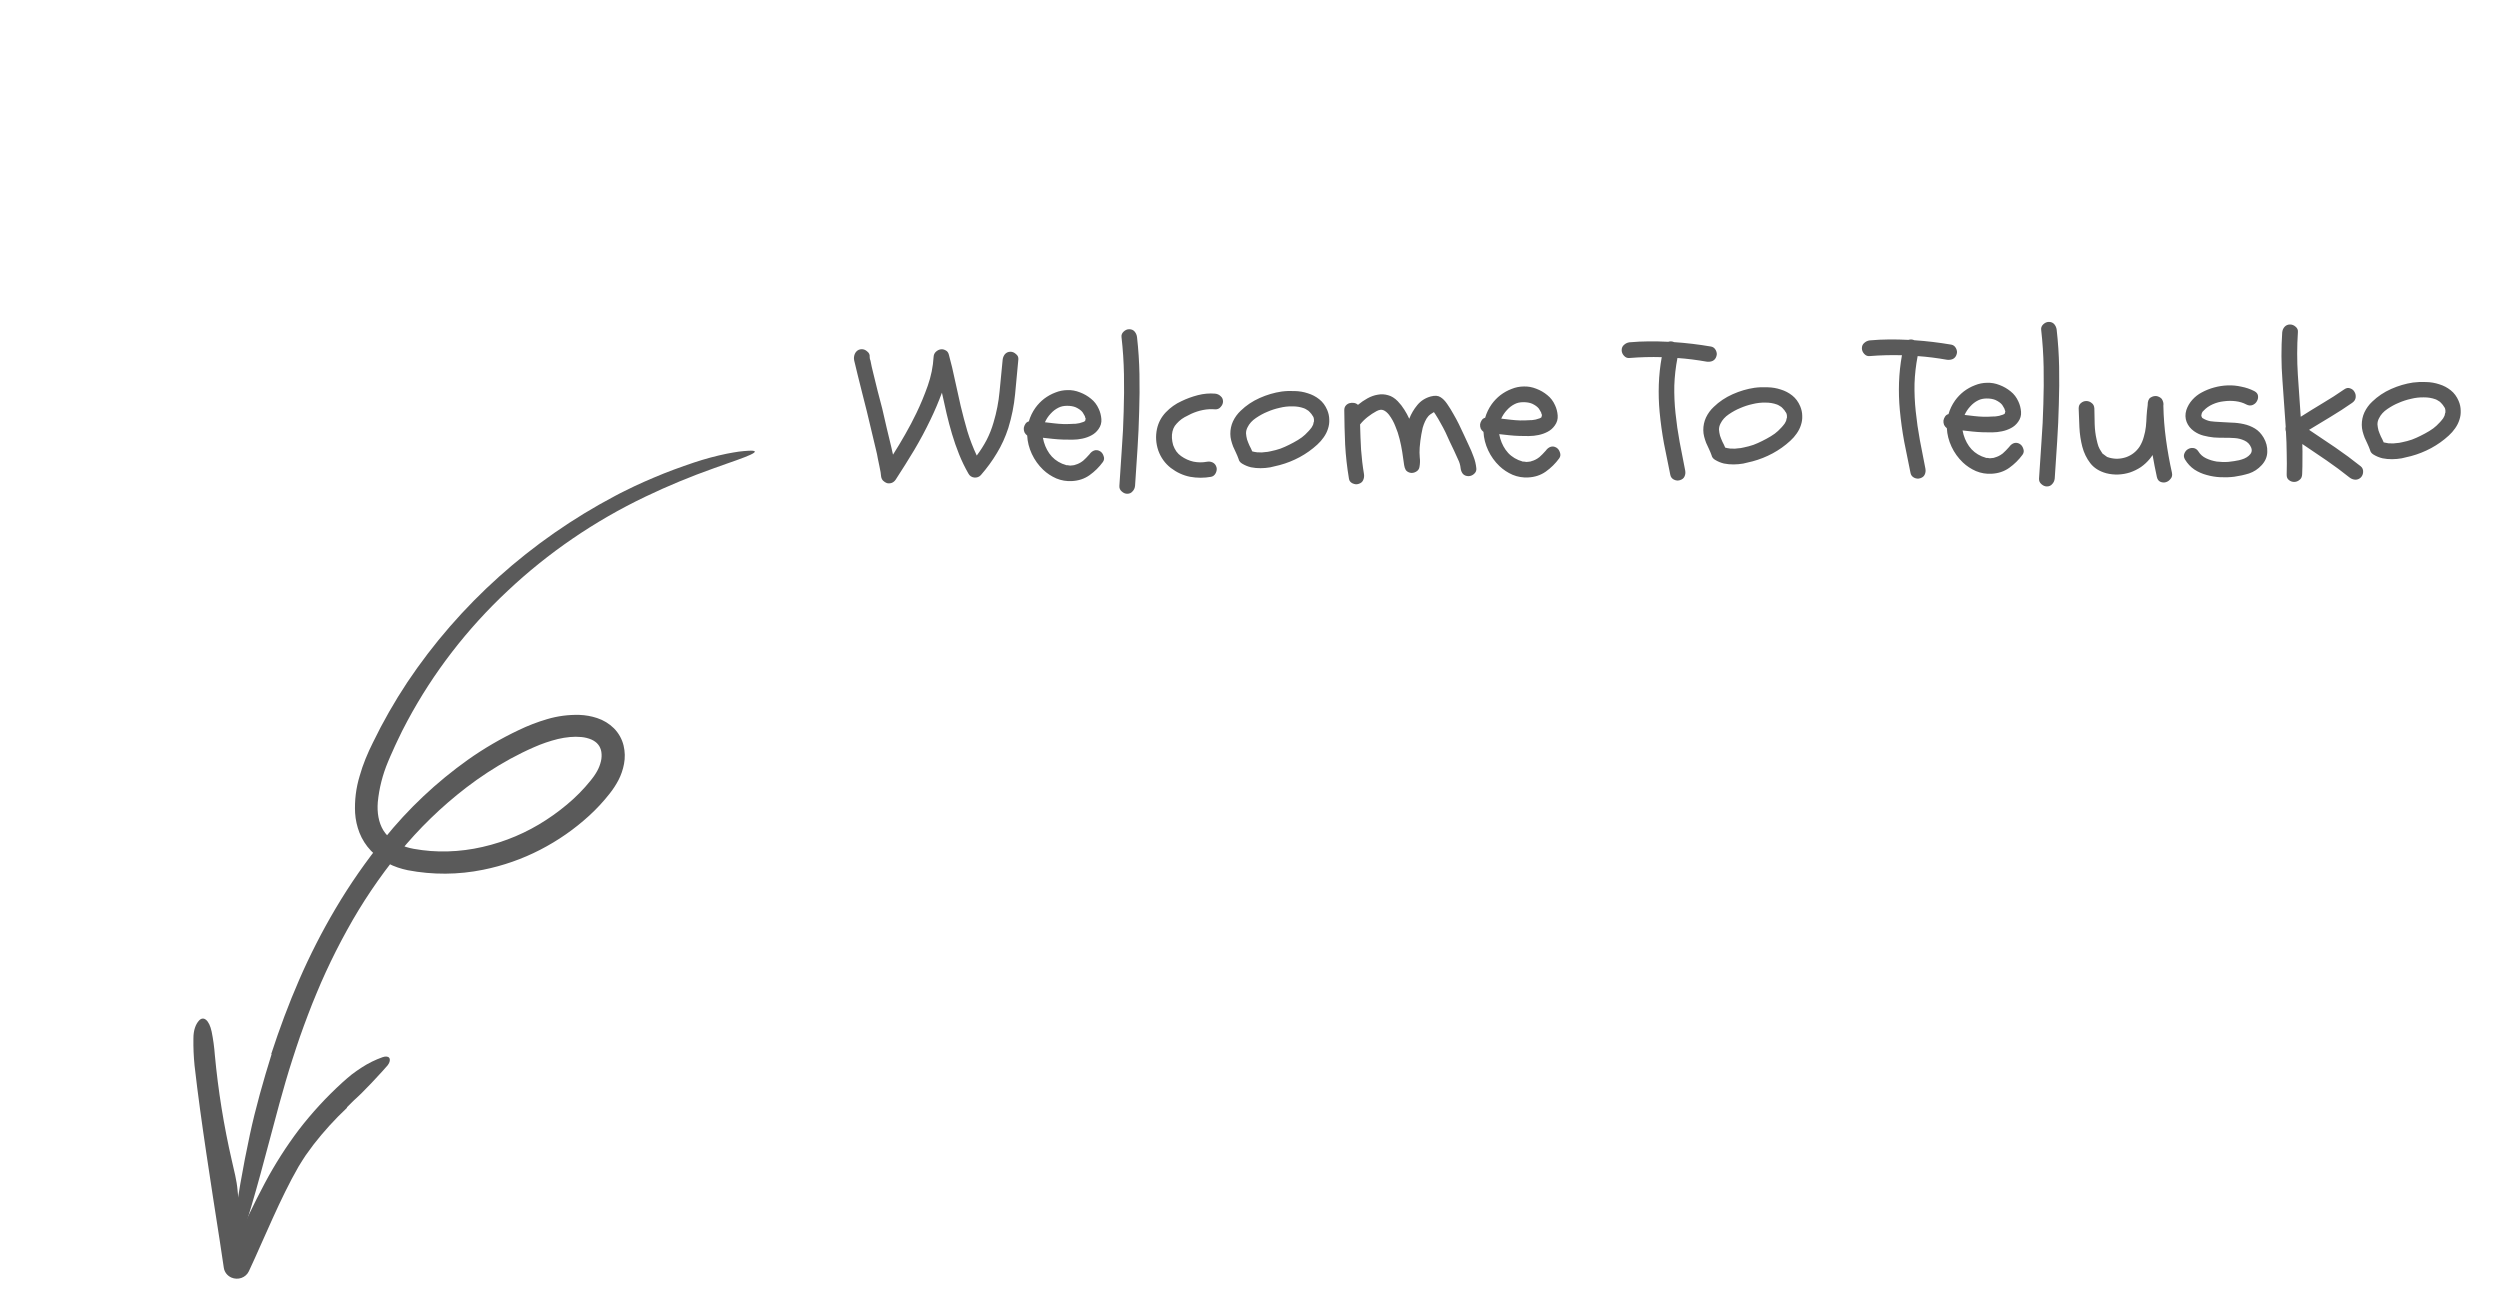 <svg width="249" height="131" viewBox="0 0 249 131" fill="none" xmlns="http://www.w3.org/2000/svg">
<g clip-path="url(#clip0_35_4)">
<path d="M27.018 104.968C27.832 102.476 28.745 100.007 29.8 97.588C30.854 95.163 32.06 92.801 33.41 90.514C34.848 88.079 36.47 85.748 38.263 83.537C40.652 80.561 43.459 77.913 46.606 75.671C48.196 74.547 49.887 73.56 51.659 72.72C52.57 72.279 53.519 71.913 54.496 71.626C55.536 71.317 56.623 71.175 57.712 71.204C58.311 71.224 58.903 71.329 59.469 71.517C60.103 71.724 60.677 72.073 61.143 72.534C61.622 73.018 61.957 73.616 62.111 74.266C62.253 74.865 62.267 75.486 62.151 76.09C62.047 76.65 61.861 77.192 61.598 77.701C61.35 78.173 61.057 78.622 60.722 79.043C60.109 79.826 59.43 80.559 58.69 81.236C57.23 82.573 55.588 83.717 53.808 84.635C52.022 85.558 50.105 86.229 48.118 86.629C45.645 87.133 43.091 87.148 40.611 86.673C40.275 86.603 39.943 86.513 39.619 86.404C39.283 86.291 38.958 86.152 38.646 85.988C38.005 85.665 37.427 85.237 36.939 84.725C36.446 84.203 36.06 83.596 35.802 82.938C35.558 82.309 35.412 81.649 35.369 80.98C35.305 79.734 35.457 78.487 35.821 77.29C35.984 76.712 36.179 76.143 36.405 75.585C36.517 75.308 36.633 75.033 36.758 74.763C36.881 74.49 37.009 74.239 37.135 73.976C38.142 71.897 39.291 69.883 40.574 67.947C45.746 60.214 52.855 53.837 61.258 49.395C61.569 49.223 61.89 49.067 62.209 48.907C62.53 48.75 62.846 48.586 63.171 48.437C63.822 48.139 64.469 47.835 65.132 47.566C66.445 47.003 67.788 46.518 69.124 46.067C70.191 45.711 71.28 45.417 72.384 45.189C72.833 45.103 73.233 45.032 73.59 44.981C73.949 44.938 74.264 44.91 74.539 44.895C75.338 44.849 75.369 44.999 74.755 45.29C74.601 45.362 74.407 45.444 74.175 45.533C73.942 45.62 73.672 45.72 73.366 45.835C73.06 45.948 72.719 46.068 72.341 46.196C71.966 46.332 71.558 46.481 71.116 46.633C68.79 47.456 66.514 48.4 64.297 49.461C59.23 51.883 54.593 55.053 50.557 58.854C46.524 62.625 43.155 66.995 40.581 71.794C40.408 72.125 40.235 72.457 40.06 72.791C39.897 73.13 39.733 73.469 39.568 73.81C39.398 74.147 39.255 74.497 39.097 74.84C38.942 75.186 38.783 75.529 38.651 75.863C38.108 77.15 37.763 78.507 37.628 79.889C37.546 80.919 37.703 81.915 38.176 82.694C38.418 83.084 38.737 83.425 39.116 83.698C39.314 83.84 39.524 83.966 39.745 84.074C39.964 84.188 40.194 84.282 40.432 84.355C40.681 84.433 40.935 84.495 41.192 84.542L42.038 84.672C42.323 84.702 42.608 84.735 42.894 84.76C43.181 84.773 43.468 84.797 43.756 84.802C44.913 84.826 46.068 84.735 47.205 84.531C49.494 84.115 51.683 83.299 53.662 82.124C54.653 81.535 55.592 80.869 56.469 80.134C57.339 79.411 58.131 78.607 58.834 77.733L59.02 77.489L59.114 77.367L59.193 77.253C59.298 77.104 59.394 76.948 59.481 76.789C59.649 76.482 59.775 76.156 59.854 75.819C59.927 75.515 59.941 75.201 59.895 74.893C59.875 74.756 59.836 74.622 59.78 74.495C59.73 74.374 59.663 74.26 59.578 74.158C59.496 74.052 59.399 73.959 59.288 73.88C59.171 73.793 59.044 73.719 58.908 73.659C58.595 73.527 58.261 73.443 57.92 73.41C57.537 73.372 57.15 73.372 56.766 73.409C56.364 73.445 55.965 73.511 55.572 73.604C54.75 73.807 53.95 74.082 53.18 74.424C52.783 74.596 52.388 74.781 51.992 74.975C51.6 75.169 51.212 75.37 50.827 75.579C49.289 76.424 47.822 77.383 46.438 78.444C43.956 80.353 41.714 82.531 39.757 84.933C37.788 87.351 36.049 89.931 34.561 92.645C33.81 94.002 33.11 95.386 32.461 96.795C32.139 97.499 31.823 98.207 31.532 98.925L31.09 100.001L30.671 101.086C30.385 101.807 30.138 102.542 29.871 103.27C29.627 104.006 29.366 104.737 29.138 105.479C28.659 106.955 28.233 108.449 27.819 109.946C26.52 114.731 25.396 119.286 24.048 123.282C23.43 125.119 22.901 124.894 23.186 122.679C23.629 119.551 24.183 116.278 24.882 113.035C25.451 110.369 26.222 107.662 27.049 105.003C27.038 104.992 27.029 104.981 27.018 104.968Z" fill="#5A5A5A"/>
<path d="M34.568 110.331C33.357 111.47 32.239 112.698 31.226 114.003C30.967 114.356 30.703 114.709 30.448 115.068C30.205 115.436 29.967 115.807 29.741 116.183C28.794 117.828 27.972 119.557 27.174 121.311L25.989 123.958C25.594 124.843 25.207 125.736 24.787 126.614L24.781 126.627C24.637 126.929 24.373 127.164 24.047 127.28C23.722 127.396 23.362 127.383 23.046 127.245C22.847 127.157 22.674 127.023 22.543 126.856C22.411 126.688 22.326 126.492 22.293 126.284L21.89 123.594C21.437 120.697 20.986 117.796 20.554 114.887C20.123 111.978 19.71 109.061 19.377 106.121C19.288 105.23 19.25 104.335 19.264 103.44C19.262 102.591 19.493 102.022 19.809 101.663C20.271 101.141 20.84 101.601 21.081 102.756C21.235 103.519 21.34 104.29 21.397 105.065C21.726 108.613 22.294 112.138 23.096 115.616C23.314 116.58 23.579 117.577 23.66 118.535C23.872 121.016 24.344 123.475 24.75 125.939L22.521 125.645C22.762 125.115 23.012 124.588 23.279 124.07C24.324 122.022 25.262 119.903 26.375 117.844C27.362 115.986 28.497 114.204 29.772 112.514C31.065 110.835 32.508 109.268 34.086 107.829C34.4 107.546 34.716 107.273 35.036 107.015C35.364 106.767 35.696 106.535 36.031 106.319C36.677 105.897 37.376 105.553 38.11 105.294C38.438 105.18 38.673 105.223 38.775 105.374C38.873 105.522 38.849 105.791 38.623 106.089C38.285 106.491 37.916 106.878 37.554 107.272C37.195 107.67 36.822 108.058 36.444 108.438C36.146 108.76 35.825 109.066 35.498 109.369L35.251 109.595L35.014 109.829C34.858 109.986 34.701 110.143 34.544 110.299L34.568 110.331Z" fill="#5A5A5A"/>
<path d="M89.217 47.761C89.101 47.932 88.965 48.043 88.81 48.097C88.654 48.15 88.498 48.158 88.341 48.12C88.197 48.069 88.067 47.986 87.948 47.869C87.83 47.74 87.764 47.578 87.749 47.383C87.722 47.2 87.708 47.083 87.707 47.031C87.68 46.927 87.66 46.823 87.646 46.719C87.632 46.615 87.612 46.511 87.585 46.407C87.531 46.147 87.477 45.887 87.423 45.627C87.382 45.367 87.327 45.107 87.26 44.847C87.112 44.184 86.957 43.535 86.796 42.898C86.634 42.248 86.479 41.598 86.331 40.948C86.183 40.364 86.035 39.779 85.887 39.194C85.739 38.596 85.591 38.005 85.443 37.42C85.39 37.225 85.343 37.03 85.302 36.835C85.261 36.64 85.214 36.445 85.161 36.25C85.134 36.147 85.107 36.036 85.08 35.919C85.053 35.789 85.045 35.672 85.058 35.568C85.082 35.346 85.158 35.163 85.287 35.019C85.43 34.861 85.611 34.782 85.832 34.78C86.028 34.779 86.211 34.855 86.381 35.01C86.565 35.152 86.644 35.334 86.62 35.555C86.634 35.633 86.641 35.698 86.641 35.75C86.654 35.802 86.674 35.861 86.701 35.926C86.742 36.134 86.782 36.335 86.823 36.53C86.877 36.725 86.924 36.92 86.964 37.115C87.112 37.726 87.26 38.33 87.409 38.928C87.569 39.513 87.724 40.104 87.872 40.702C88.02 41.352 88.169 41.995 88.317 42.632C88.478 43.269 88.633 43.912 88.781 44.562C88.809 44.692 88.836 44.815 88.863 44.932C88.889 45.049 88.916 45.166 88.944 45.283C89.368 44.616 89.773 43.942 90.158 43.262C90.556 42.568 90.928 41.862 91.274 41.143C91.697 40.267 92.073 39.36 92.405 38.419C92.736 37.479 92.93 36.521 92.987 35.544C92.999 35.335 93.075 35.165 93.218 35.034C93.36 34.903 93.515 34.823 93.684 34.796C93.853 34.768 94.016 34.8 94.174 34.89C94.343 34.966 94.455 35.115 94.509 35.336C94.737 36.168 94.939 37.013 95.115 37.87C95.304 38.728 95.493 39.58 95.682 40.425C95.884 41.269 96.106 42.108 96.347 42.939C96.601 43.77 96.913 44.582 97.284 45.373C97.658 44.875 97.986 44.358 98.268 43.822C98.55 43.273 98.78 42.692 98.957 42.078C99.262 41.06 99.462 40.03 99.558 38.987C99.667 37.932 99.769 36.876 99.865 35.821C99.889 35.612 99.966 35.429 100.095 35.272C100.237 35.115 100.418 35.035 100.64 35.033C100.835 35.032 101.018 35.108 101.188 35.263C101.372 35.405 101.451 35.587 101.427 35.808C101.319 36.968 101.211 38.121 101.103 39.268C100.995 40.402 100.769 41.523 100.427 42.633C100.134 43.534 99.757 44.364 99.294 45.123C98.844 45.881 98.31 46.615 97.691 47.323C97.523 47.507 97.302 47.586 97.028 47.563C96.768 47.526 96.578 47.397 96.459 47.176C96.102 46.554 95.791 45.912 95.525 45.25C95.26 44.588 95.027 43.919 94.826 43.244C94.625 42.569 94.444 41.886 94.282 41.197C94.12 40.496 93.965 39.8 93.816 39.111C93.485 40.012 93.108 40.901 92.685 41.777C92.186 42.822 91.64 43.842 91.049 44.837C90.458 45.818 89.847 46.793 89.217 47.761ZM103.126 40.619C103.37 40.279 103.661 39.977 103.997 39.714C104.347 39.451 104.716 39.246 105.106 39.099C105.495 38.94 105.898 38.859 106.315 38.855C106.731 38.839 107.149 38.914 107.567 39.08C107.971 39.233 108.338 39.445 108.665 39.716C108.993 39.974 109.25 40.31 109.435 40.725C109.581 41.037 109.668 41.374 109.697 41.739C109.726 42.103 109.631 42.436 109.412 42.737C109.219 43.012 108.98 43.222 108.694 43.368C108.422 43.513 108.124 43.62 107.799 43.688C107.487 43.755 107.161 43.79 106.823 43.793C106.497 43.796 106.185 43.792 105.885 43.781C105.547 43.771 105.208 43.747 104.869 43.711C104.543 43.675 104.211 43.638 103.872 43.602C103.981 44.187 104.193 44.706 104.509 45.159C104.826 45.612 105.251 45.954 105.787 46.184C105.931 46.235 106.042 46.273 106.12 46.299C106.159 46.311 106.192 46.324 106.218 46.337C106.257 46.337 106.296 46.336 106.335 46.336C106.439 46.348 106.524 46.361 106.589 46.373C106.668 46.373 106.739 46.365 106.804 46.352C106.895 46.338 106.954 46.331 106.98 46.331C107.019 46.318 107.058 46.304 107.097 46.291C107.24 46.251 107.363 46.204 107.467 46.151C107.583 46.098 107.719 46.013 107.875 45.894C107.952 45.828 108.056 45.73 108.185 45.599C108.314 45.467 108.424 45.349 108.514 45.245C108.643 45.061 108.798 44.936 108.98 44.87C109.175 44.803 109.37 44.828 109.566 44.943C109.737 45.046 109.855 45.208 109.922 45.429C110.002 45.636 109.977 45.832 109.848 46.015C109.475 46.526 109.029 46.966 108.511 47.334C108.006 47.69 107.422 47.883 106.758 47.915C106.224 47.945 105.709 47.858 105.213 47.654C104.716 47.436 104.278 47.147 103.897 46.785C103.425 46.333 103.05 45.809 102.771 45.212C102.493 44.615 102.339 44.005 102.308 43.38C102.19 43.29 102.098 43.18 102.032 43.05C101.978 42.907 101.958 42.764 101.97 42.621C101.994 42.477 102.046 42.347 102.123 42.229C102.2 42.098 102.316 42.013 102.472 41.972C102.612 41.489 102.829 41.038 103.126 40.619ZM107.817 41.051C107.672 40.87 107.449 40.709 107.149 40.568C106.901 40.465 106.607 40.416 106.269 40.418C105.943 40.421 105.664 40.482 105.43 40.601C105.132 40.746 104.867 40.95 104.634 41.213C104.402 41.462 104.215 41.743 104.075 42.057C104.387 42.094 104.7 42.13 105.013 42.167C105.326 42.203 105.638 42.227 105.951 42.237C106.12 42.236 106.29 42.235 106.459 42.233C106.628 42.232 106.797 42.224 106.966 42.21C107.019 42.209 107.064 42.209 107.103 42.209C107.155 42.195 107.207 42.188 107.259 42.188C107.376 42.161 107.461 42.147 107.513 42.147C107.578 42.133 107.643 42.113 107.708 42.087C107.76 42.073 107.825 42.053 107.903 42.027C107.967 42 108.006 41.98 108.019 41.967C108.032 41.954 108.052 41.941 108.078 41.928L108.134 41.693C108.108 41.641 108.088 41.595 108.075 41.556C108.074 41.504 108.061 41.459 108.034 41.42C108.021 41.381 107.988 41.323 107.935 41.245C107.896 41.167 107.856 41.102 107.817 41.051ZM112.458 32.791C112.693 32.789 112.875 32.866 113.007 33.021C113.138 33.176 113.218 33.358 113.246 33.566C113.386 34.802 113.467 36.038 113.49 37.275C113.513 38.512 113.503 39.749 113.461 40.986C113.432 42.224 113.376 43.461 113.295 44.699C113.214 45.936 113.132 47.167 113.051 48.392C113.027 48.614 112.944 48.797 112.801 48.941C112.672 49.098 112.497 49.178 112.276 49.179C112.081 49.181 111.898 49.104 111.727 48.95C111.557 48.808 111.477 48.626 111.489 48.404C111.57 47.18 111.651 45.949 111.733 44.711C111.827 43.473 111.889 42.236 111.918 40.998C111.96 39.761 111.97 38.524 111.947 37.287C111.924 36.05 111.843 34.814 111.703 33.578C111.675 33.37 111.745 33.187 111.913 33.029C112.081 32.872 112.263 32.792 112.458 32.791ZM121.161 46.531C121.215 46.712 121.19 46.908 121.088 47.117C120.985 47.326 120.83 47.451 120.622 47.492C119.92 47.615 119.223 47.614 118.532 47.489C117.841 47.351 117.201 47.057 116.611 46.606C116.035 46.155 115.62 45.578 115.367 44.877C115.127 44.163 115.082 43.447 115.233 42.73C115.371 42.091 115.666 41.535 116.118 41.063C116.57 40.59 117.088 40.222 117.672 39.957C118.19 39.705 118.736 39.505 119.307 39.358C119.879 39.21 120.452 39.16 121.025 39.207C121.247 39.231 121.43 39.315 121.574 39.457C121.731 39.586 121.811 39.761 121.813 39.982C121.814 40.178 121.737 40.36 121.582 40.531C121.441 40.701 121.259 40.781 121.037 40.77C120.621 40.734 120.211 40.757 119.808 40.838C119.405 40.919 119.015 41.046 118.639 41.218C118.418 41.324 118.198 41.437 117.977 41.556C117.77 41.675 117.589 41.806 117.433 41.951C117.265 42.108 117.123 42.266 117.008 42.423C116.905 42.58 116.828 42.763 116.778 42.972C116.727 43.18 116.709 43.402 116.724 43.636C116.739 43.87 116.78 44.104 116.847 44.338C116.927 44.559 117.033 44.767 117.164 44.961C117.296 45.142 117.454 45.297 117.637 45.426C118.017 45.696 118.428 45.882 118.872 45.982C119.328 46.07 119.771 46.073 120.2 45.991C120.408 45.951 120.604 45.975 120.787 46.065C120.97 46.154 121.095 46.31 121.161 46.531ZM127.645 38.998C128.061 38.943 128.497 38.926 128.953 38.949C129.409 38.958 129.846 39.033 130.263 39.173C130.681 39.3 131.06 39.498 131.401 39.769C131.742 40.04 132.005 40.396 132.191 40.837C132.323 41.148 132.391 41.467 132.394 41.792C132.409 42.105 132.366 42.411 132.264 42.712C132.175 42.999 132.034 43.28 131.841 43.555C131.661 43.817 131.448 44.059 131.202 44.283C130.672 44.769 130.09 45.183 129.455 45.527C128.819 45.871 128.151 46.136 127.449 46.324C127.15 46.405 126.838 46.479 126.513 46.547C126.201 46.601 125.882 46.63 125.557 46.632C125.231 46.635 124.912 46.605 124.599 46.542C124.286 46.467 123.992 46.345 123.717 46.178C123.521 46.062 123.403 45.907 123.362 45.712C123.282 45.492 123.196 45.284 123.103 45.089C123.01 44.895 122.918 44.694 122.825 44.486C122.745 44.278 122.678 44.071 122.625 43.863C122.571 43.655 122.543 43.44 122.541 43.219C122.538 42.776 122.626 42.359 122.805 41.967C122.997 41.561 123.255 41.208 123.578 40.906C124.12 40.38 124.749 39.959 125.462 39.641C126.176 39.322 126.903 39.108 127.645 38.998ZM129.865 40.66C129.512 40.533 129.134 40.471 128.731 40.474C128.301 40.464 127.872 40.513 127.443 40.621C127.014 40.715 126.605 40.849 126.215 41.021C125.852 41.167 125.476 41.372 125.087 41.636C124.712 41.886 124.434 42.194 124.255 42.56C124.152 42.757 124.102 42.959 124.104 43.167C124.118 43.362 124.152 43.564 124.206 43.772C124.273 43.967 124.352 44.168 124.445 44.375C124.551 44.57 124.644 44.764 124.723 44.959C124.932 45.01 125.062 45.035 125.115 45.034C125.141 45.047 125.173 45.053 125.212 45.053C125.251 45.053 125.284 45.052 125.31 45.052C125.571 45.076 125.805 45.068 126.013 45.027C126.156 45.026 126.338 44.998 126.559 44.944C126.897 44.877 127.222 44.789 127.534 44.683C127.845 44.563 128.131 44.437 128.39 44.305C128.688 44.159 128.98 44.001 129.265 43.829C129.55 43.658 129.79 43.48 129.984 43.296C130.113 43.178 130.236 43.053 130.352 42.922C130.416 42.856 130.462 42.804 130.487 42.765C130.552 42.673 130.603 42.608 130.642 42.568C130.681 42.516 130.713 42.457 130.738 42.392C130.79 42.3 130.815 42.228 130.815 42.176C130.827 42.15 130.834 42.117 130.833 42.078C130.846 42.039 130.859 42.007 130.872 41.98L130.87 41.766C130.857 41.714 130.85 41.675 130.849 41.649C130.849 41.623 130.843 41.596 130.829 41.571C130.79 41.48 130.75 41.415 130.711 41.376C130.684 41.324 130.651 41.273 130.612 41.221C130.625 41.234 130.605 41.214 130.553 41.163C130.513 41.111 130.487 41.078 130.474 41.066L130.316 40.911C130.251 40.872 130.179 40.827 130.1 40.776C130.022 40.724 129.943 40.686 129.865 40.66ZM135.316 48.195C135.134 48.262 134.932 48.244 134.71 48.142C134.501 48.039 134.382 47.884 134.355 47.675C134.163 46.531 134.037 45.399 133.976 44.28C133.928 43.148 133.899 42.008 133.89 40.863C133.889 40.667 133.939 40.511 134.043 40.393C134.146 40.275 134.269 40.196 134.412 40.155C134.555 40.115 134.705 40.107 134.861 40.132C135.017 40.157 135.148 40.221 135.253 40.324C135.551 40.075 135.868 39.857 136.205 39.672C136.542 39.487 136.88 39.367 137.218 39.313C137.569 39.245 137.914 39.261 138.253 39.363C138.593 39.451 138.913 39.651 139.215 39.961C139.465 40.219 139.682 40.498 139.866 40.795C140.051 41.081 140.216 41.385 140.362 41.709C140.553 41.213 140.823 40.755 141.171 40.336C141.52 39.916 141.967 39.633 142.512 39.485C142.915 39.378 143.234 39.401 143.47 39.556C143.705 39.697 143.929 39.923 144.139 40.234C144.363 40.558 144.568 40.888 144.753 41.225C144.951 41.562 145.136 41.906 145.308 42.256C145.48 42.606 145.646 42.957 145.805 43.307C145.964 43.657 146.123 44.001 146.282 44.338C146.467 44.714 146.626 45.091 146.759 45.467C146.905 45.831 147 46.221 147.042 46.637C147.07 46.858 146.993 47.047 146.812 47.205C146.644 47.35 146.462 47.423 146.267 47.424C146.046 47.426 145.863 47.356 145.718 47.214C145.587 47.059 145.507 46.871 145.48 46.649C145.451 46.337 145.364 46.038 145.219 45.753C145.086 45.455 144.953 45.163 144.821 44.877C144.675 44.579 144.53 44.274 144.384 43.963C144.251 43.651 144.112 43.346 143.967 43.048C143.821 42.75 143.662 42.452 143.491 42.153C143.332 41.855 143.16 41.564 142.976 41.279C142.949 41.24 142.923 41.201 142.897 41.162C142.87 41.123 142.844 41.084 142.818 41.045C142.558 41.191 142.371 41.329 142.255 41.46C142.138 41.591 142.029 41.768 141.927 41.99C141.837 42.186 141.761 42.395 141.697 42.617C141.647 42.826 141.603 43.041 141.566 43.263C141.491 43.68 141.436 44.116 141.4 44.572C141.377 44.911 141.38 45.237 141.408 45.549C141.45 45.861 141.439 46.187 141.377 46.526C141.339 46.734 141.217 46.892 141.01 46.998C140.815 47.103 140.62 47.131 140.424 47.08C140.242 47.03 140.104 46.94 140.012 46.81C139.933 46.668 139.879 46.505 139.852 46.323C139.796 45.907 139.734 45.478 139.666 45.035C139.597 44.593 139.509 44.158 139.401 43.729C139.294 43.287 139.154 42.865 138.981 42.463C138.822 42.047 138.61 41.665 138.347 41.315C138.163 41.083 137.973 40.928 137.777 40.851C137.594 40.775 137.366 40.809 137.094 40.954C136.796 41.113 136.504 41.304 136.22 41.528C135.935 41.751 135.683 42.001 135.464 42.276C135.484 43.109 135.516 43.942 135.562 44.775C135.621 45.595 135.718 46.415 135.855 47.234C135.883 47.455 135.852 47.657 135.762 47.84C135.685 48.01 135.537 48.128 135.316 48.195ZM148.573 40.257C148.818 39.917 149.109 39.615 149.445 39.352C149.795 39.089 150.164 38.884 150.554 38.738C150.943 38.578 151.346 38.497 151.763 38.494C152.179 38.477 152.596 38.552 153.014 38.718C153.419 38.871 153.786 39.083 154.113 39.354C154.441 39.612 154.697 39.948 154.883 40.363C155.029 40.675 155.116 41.013 155.145 41.377C155.174 41.741 155.079 42.074 154.86 42.375C154.667 42.65 154.428 42.861 154.142 43.006C153.87 43.151 153.571 43.258 153.246 43.326C152.934 43.393 152.609 43.428 152.271 43.431C151.945 43.434 151.633 43.43 151.333 43.419C150.994 43.409 150.656 43.386 150.317 43.349C149.991 43.313 149.659 43.276 149.32 43.24C149.429 43.825 149.641 44.344 149.957 44.797C150.273 45.251 150.699 45.592 151.235 45.822C151.379 45.873 151.49 45.911 151.568 45.937C151.607 45.95 151.64 45.962 151.666 45.975C151.705 45.975 151.744 45.974 151.783 45.974C151.887 45.986 151.972 45.999 152.037 46.011C152.115 46.011 152.187 46.004 152.252 45.99C152.343 45.976 152.401 45.969 152.428 45.969C152.466 45.956 152.505 45.942 152.544 45.929C152.687 45.889 152.811 45.842 152.914 45.789C153.031 45.736 153.167 45.651 153.322 45.532C153.4 45.467 153.503 45.368 153.633 45.237C153.762 45.106 153.872 44.987 153.962 44.883C154.091 44.699 154.246 44.574 154.428 44.508C154.622 44.441 154.818 44.466 155.014 44.581C155.184 44.684 155.303 44.846 155.37 45.067C155.449 45.274 155.425 45.47 155.296 45.653C154.923 46.164 154.477 46.604 153.959 46.973C153.454 47.328 152.87 47.522 152.206 47.553C151.672 47.583 151.157 47.496 150.661 47.292C150.164 47.074 149.726 46.785 149.345 46.423C148.873 45.971 148.497 45.447 148.219 44.85C147.941 44.254 147.786 43.643 147.755 43.018C147.638 42.928 147.546 42.818 147.479 42.688C147.426 42.545 147.405 42.402 147.417 42.259C147.442 42.115 147.493 41.985 147.571 41.867C147.648 41.736 147.764 41.651 147.92 41.61C148.059 41.127 148.277 40.676 148.573 40.257ZM153.264 40.689C153.12 40.508 152.897 40.347 152.597 40.206C152.348 40.104 152.055 40.054 151.716 40.057C151.391 40.059 151.111 40.12 150.878 40.239C150.58 40.385 150.314 40.589 150.082 40.851C149.85 41.1 149.663 41.382 149.522 41.695C149.835 41.732 150.148 41.768 150.461 41.805C150.774 41.842 151.086 41.865 151.399 41.876C151.568 41.874 151.737 41.873 151.907 41.871C152.076 41.87 152.245 41.862 152.414 41.848C152.466 41.848 152.512 41.847 152.551 41.847C152.603 41.833 152.655 41.827 152.707 41.826C152.824 41.799 152.909 41.785 152.961 41.785C153.026 41.772 153.091 41.751 153.155 41.725C153.207 41.711 153.272 41.691 153.35 41.665C153.415 41.638 153.454 41.618 153.467 41.605C153.48 41.592 153.499 41.579 153.525 41.566L153.582 41.331C153.556 41.279 153.536 41.234 153.522 41.195C153.522 41.142 153.509 41.097 153.482 41.058C153.469 41.019 153.436 40.961 153.383 40.883C153.343 40.805 153.304 40.741 153.264 40.689ZM162.307 35.656C162.099 35.683 161.916 35.613 161.758 35.445C161.601 35.277 161.521 35.089 161.519 34.881C161.518 34.659 161.594 34.483 161.749 34.352C161.905 34.207 162.086 34.121 162.294 34.093C162.945 34.036 163.589 34.005 164.227 34C164.865 33.995 165.51 34.009 166.161 34.043C166.343 33.976 166.538 33.988 166.747 34.077C167.959 34.159 169.184 34.305 170.423 34.517C170.632 34.554 170.789 34.677 170.895 34.884C171 35.092 171.022 35.287 170.958 35.47C170.895 35.691 170.772 35.849 170.591 35.941C170.422 36.021 170.227 36.048 170.005 36.024C169.51 35.937 169.021 35.863 168.539 35.801C168.056 35.74 167.568 35.692 167.073 35.657C166.897 36.57 166.794 37.482 166.762 38.394C166.743 39.305 166.783 40.23 166.882 41.166C166.981 42.129 167.119 43.085 167.295 44.034C167.472 44.97 167.655 45.913 167.845 46.862C167.886 47.083 167.862 47.285 167.772 47.468C167.695 47.638 167.546 47.756 167.326 47.823C167.131 47.89 166.929 47.872 166.72 47.769C166.523 47.667 166.405 47.511 166.364 47.303C166.148 46.251 165.938 45.211 165.734 44.183C165.543 43.143 165.398 42.096 165.299 41.042C165.213 40.118 165.187 39.201 165.218 38.289C165.25 37.377 165.347 36.471 165.509 35.572C164.441 35.541 163.374 35.569 162.307 35.656ZM174.753 38.623C175.169 38.568 175.605 38.551 176.061 38.574C176.517 38.583 176.953 38.658 177.371 38.798C177.789 38.925 178.168 39.123 178.509 39.394C178.85 39.665 179.113 40.021 179.299 40.462C179.431 40.773 179.499 41.092 179.502 41.417C179.517 41.73 179.474 42.036 179.372 42.337C179.283 42.624 179.142 42.905 178.949 43.18C178.769 43.442 178.556 43.684 178.31 43.907C177.78 44.394 177.198 44.808 176.562 45.152C175.927 45.495 175.259 45.761 174.557 45.949C174.258 46.03 173.946 46.104 173.621 46.172C173.309 46.226 172.99 46.255 172.665 46.257C172.339 46.26 172.02 46.23 171.707 46.167C171.394 46.092 171.1 45.97 170.825 45.803C170.629 45.687 170.511 45.532 170.47 45.337C170.39 45.116 170.304 44.909 170.211 44.714C170.118 44.52 170.026 44.319 169.933 44.111C169.853 43.903 169.786 43.695 169.733 43.487C169.679 43.28 169.651 43.065 169.649 42.844C169.646 42.401 169.734 41.983 169.913 41.592C170.105 41.186 170.362 40.833 170.686 40.531C171.228 40.005 171.856 39.584 172.57 39.266C173.284 38.947 174.011 38.733 174.753 38.623ZM176.973 40.285C176.62 40.158 176.242 40.096 175.839 40.099C175.409 40.089 174.979 40.138 174.551 40.246C174.122 40.34 173.713 40.474 173.323 40.646C172.96 40.792 172.584 40.997 172.195 41.261C171.82 41.511 171.542 41.819 171.363 42.185C171.26 42.382 171.21 42.584 171.211 42.792C171.226 42.987 171.26 43.189 171.314 43.397C171.381 43.592 171.46 43.793 171.553 44C171.659 44.195 171.751 44.389 171.831 44.584C172.04 44.635 172.17 44.66 172.222 44.659C172.249 44.672 172.281 44.678 172.32 44.678C172.359 44.678 172.392 44.677 172.418 44.677C172.678 44.701 172.913 44.693 173.121 44.652C173.264 44.651 173.446 44.623 173.667 44.569C174.005 44.502 174.33 44.414 174.642 44.308C174.953 44.188 175.239 44.062 175.498 43.93C175.796 43.784 176.088 43.626 176.373 43.454C176.658 43.283 176.898 43.105 177.092 42.921C177.221 42.803 177.344 42.678 177.46 42.547C177.524 42.481 177.569 42.429 177.595 42.39C177.66 42.298 177.711 42.233 177.75 42.193C177.788 42.141 177.821 42.082 177.846 42.017C177.897 41.925 177.923 41.853 177.922 41.801C177.935 41.775 177.942 41.742 177.941 41.703C177.954 41.664 177.967 41.632 177.98 41.605L177.978 41.391C177.964 41.339 177.958 41.3 177.957 41.273C177.957 41.248 177.95 41.221 177.937 41.196C177.897 41.105 177.858 41.04 177.818 41.001C177.792 40.949 177.759 40.898 177.72 40.846C177.733 40.859 177.713 40.839 177.661 40.788C177.621 40.736 177.595 40.703 177.582 40.691L177.424 40.535C177.359 40.497 177.287 40.452 177.208 40.401C177.13 40.349 177.051 40.311 176.973 40.285ZM186.232 35.465C186.024 35.493 185.841 35.423 185.683 35.255C185.526 35.087 185.446 34.899 185.444 34.69C185.443 34.469 185.519 34.292 185.674 34.161C185.83 34.017 186.011 33.931 186.219 33.903C186.87 33.846 187.514 33.814 188.152 33.809C188.79 33.804 189.435 33.819 190.086 33.852C190.268 33.786 190.463 33.797 190.672 33.887C191.884 33.968 193.109 34.115 194.348 34.326C194.557 34.364 194.714 34.486 194.82 34.694C194.925 34.901 194.947 35.096 194.883 35.279C194.82 35.501 194.697 35.658 194.516 35.751C194.347 35.83 194.152 35.858 193.93 35.834C193.435 35.746 192.946 35.672 192.464 35.611C191.981 35.55 191.493 35.502 190.998 35.466C190.822 36.379 190.719 37.292 190.687 38.203C190.668 39.115 190.708 40.039 190.807 40.976C190.906 41.939 191.044 42.895 191.22 43.844C191.397 44.78 191.58 45.722 191.77 46.672C191.811 46.892 191.787 47.095 191.697 47.278C191.62 47.447 191.471 47.566 191.251 47.633C191.056 47.699 190.854 47.681 190.645 47.579C190.449 47.476 190.33 47.321 190.289 47.113C190.073 46.06 189.863 45.02 189.659 43.993C189.468 42.953 189.323 41.906 189.224 40.852C189.138 39.928 189.112 39.01 189.143 38.098C189.175 37.187 189.272 36.281 189.434 35.381C188.366 35.351 187.299 35.379 186.232 35.465ZM194.724 39.89C194.969 39.55 195.26 39.248 195.596 38.984C195.945 38.721 196.315 38.517 196.704 38.37C197.094 38.211 197.497 38.13 197.913 38.126C198.33 38.11 198.747 38.185 199.165 38.351C199.57 38.504 199.936 38.716 200.264 38.986C200.592 39.244 200.848 39.581 201.034 39.996C201.18 40.307 201.267 40.645 201.296 41.01C201.325 41.374 201.23 41.707 201.011 42.008C200.818 42.283 200.578 42.493 200.293 42.639C200.021 42.784 199.722 42.891 199.397 42.958C199.085 43.026 198.76 43.061 198.421 43.064C198.096 43.066 197.783 43.062 197.484 43.052C197.145 43.041 196.806 43.018 196.468 42.982C196.142 42.945 195.809 42.909 195.471 42.872C195.579 43.458 195.792 43.977 196.108 44.43C196.424 44.883 196.85 45.225 197.386 45.455C197.529 45.506 197.64 45.544 197.719 45.569C197.758 45.582 197.791 45.595 197.817 45.608C197.856 45.607 197.895 45.607 197.934 45.607C198.038 45.619 198.123 45.631 198.188 45.644C198.266 45.643 198.338 45.636 198.403 45.623C198.494 45.609 198.552 45.602 198.578 45.602C198.617 45.588 198.656 45.575 198.695 45.562C198.838 45.521 198.962 45.475 199.065 45.422C199.182 45.369 199.318 45.283 199.473 45.165C199.551 45.099 199.654 45.001 199.784 44.869C199.913 44.738 200.022 44.62 200.113 44.515C200.242 44.332 200.397 44.207 200.579 44.14C200.773 44.074 200.969 44.098 201.165 44.214C201.335 44.317 201.454 44.478 201.521 44.699C201.6 44.907 201.576 45.102 201.447 45.286C201.074 45.797 200.628 46.236 200.11 46.605C199.605 46.961 199.02 47.154 198.357 47.185C197.823 47.216 197.308 47.129 196.812 46.924C196.315 46.707 195.876 46.417 195.496 46.056C195.024 45.604 194.648 45.08 194.37 44.483C194.092 43.886 193.937 43.275 193.906 42.651C193.788 42.56 193.696 42.45 193.63 42.321C193.577 42.178 193.556 42.035 193.568 41.891C193.593 41.748 193.644 41.617 193.721 41.5C193.798 41.369 193.915 41.283 194.071 41.243C194.21 40.76 194.428 40.309 194.724 39.89ZM199.415 40.321C199.271 40.14 199.048 39.979 198.747 39.838C198.499 39.736 198.206 39.686 197.867 39.689C197.542 39.692 197.262 39.753 197.029 39.872C196.731 40.017 196.465 40.221 196.233 40.483C196.001 40.733 195.814 41.014 195.673 41.328C195.986 41.364 196.299 41.401 196.612 41.438C196.924 41.474 197.237 41.498 197.55 41.508C197.719 41.507 197.888 41.505 198.057 41.504C198.227 41.503 198.396 41.495 198.565 41.48C198.617 41.48 198.663 41.48 198.702 41.479C198.754 41.466 198.806 41.459 198.858 41.459C198.975 41.432 199.059 41.418 199.112 41.418C199.177 41.404 199.241 41.384 199.306 41.357C199.358 41.344 199.423 41.324 199.501 41.297C199.566 41.271 199.605 41.251 199.618 41.238C199.631 41.225 199.65 41.212 199.676 41.198L199.733 40.963C199.706 40.911 199.687 40.866 199.673 40.827C199.673 40.775 199.659 40.73 199.633 40.691C199.62 40.652 199.587 40.593 199.534 40.516C199.494 40.438 199.455 40.373 199.415 40.321ZM204.057 32.062C204.291 32.06 204.474 32.136 204.606 32.291C204.737 32.447 204.817 32.628 204.844 32.837C204.984 34.072 205.066 35.309 205.089 36.546C205.111 37.782 205.102 39.02 205.06 40.257C205.03 41.494 204.975 42.732 204.894 43.969C204.812 45.207 204.731 46.438 204.65 47.663C204.625 47.884 204.542 48.067 204.4 48.212C204.271 48.369 204.096 48.448 203.875 48.45C203.679 48.452 203.496 48.375 203.326 48.22C203.156 48.078 203.076 47.897 203.087 47.675C203.169 46.45 203.25 45.219 203.331 43.982C203.426 42.744 203.487 41.506 203.517 40.269C203.559 39.032 203.569 37.795 203.546 36.558C203.523 35.321 203.441 34.085 203.301 32.849C203.274 32.641 203.344 32.458 203.512 32.3C203.68 32.143 203.861 32.063 204.057 32.062ZM215.471 40.408C215.493 41.528 215.58 42.647 215.732 43.766C215.884 44.884 216.082 45.99 216.325 47.081C216.379 47.328 216.335 47.531 216.193 47.688C216.064 47.858 215.909 47.97 215.727 48.024C215.545 48.077 215.363 48.066 215.18 47.989C214.997 47.912 214.879 47.751 214.824 47.504C214.662 46.763 214.52 46.035 214.397 45.319C214.345 45.385 214.3 45.45 214.262 45.516C214.223 45.568 214.178 45.627 214.126 45.693C213.869 46.007 213.571 46.283 213.235 46.52C212.898 46.744 212.535 46.923 212.145 47.056C211.768 47.176 211.378 47.245 210.975 47.261C210.571 47.277 210.174 47.235 209.782 47.134C209.091 46.944 208.561 46.609 208.192 46.131C207.824 45.652 207.559 45.107 207.398 44.496C207.237 43.873 207.141 43.229 207.109 42.565C207.078 41.888 207.053 41.263 207.036 40.69C207.034 40.443 207.11 40.26 207.266 40.142C207.421 40.01 207.596 39.944 207.791 39.942C207.987 39.941 208.163 40.004 208.32 40.133C208.491 40.249 208.583 40.431 208.598 40.678C208.615 41.199 208.626 41.726 208.63 42.26C208.648 42.794 208.71 43.294 208.818 43.762C208.872 44.022 208.933 44.25 208.999 44.444C209.066 44.626 209.171 44.821 209.316 45.028C209.382 45.118 209.415 45.17 209.415 45.183C209.428 45.196 209.448 45.209 209.474 45.222C209.671 45.377 209.802 45.473 209.867 45.512C209.932 45.537 210.011 45.563 210.102 45.588C210.65 45.74 211.203 45.722 211.762 45.536C212.32 45.336 212.767 44.987 213.101 44.49C213.294 44.176 213.435 43.849 213.523 43.51C213.625 43.171 213.694 42.831 213.73 42.493C213.766 42.141 213.789 41.789 213.8 41.437C213.823 41.073 213.859 40.714 213.908 40.362C213.905 39.972 214.001 39.717 214.195 39.598C214.402 39.466 214.617 39.419 214.839 39.456C214.969 39.494 215.074 39.539 215.152 39.591L215.31 39.726C215.455 39.959 215.509 40.187 215.471 40.408ZM218.519 42.943C218.178 42.698 217.935 42.394 217.789 42.031C217.643 41.654 217.633 41.257 217.76 40.839C217.887 40.461 218.086 40.121 218.357 39.819C218.628 39.517 218.939 39.274 219.289 39.089C219.678 38.877 220.093 38.711 220.535 38.591C220.977 38.47 221.425 38.401 221.881 38.385C222.337 38.368 222.786 38.41 223.23 38.511C223.686 38.598 224.117 38.744 224.522 38.95C224.745 39.065 224.87 39.22 224.897 39.415C224.925 39.61 224.887 39.793 224.784 39.963C224.695 40.133 224.552 40.258 224.358 40.338C224.163 40.417 223.954 40.399 223.732 40.284C223.418 40.117 223.066 40.009 222.675 39.96C222.284 39.911 221.887 39.915 221.484 39.97C221.093 40.012 220.723 40.113 220.373 40.272C220.022 40.431 219.731 40.635 219.499 40.884C219.434 40.95 219.389 40.996 219.363 41.022C219.35 41.048 219.325 41.107 219.286 41.198L219.249 41.413C219.289 41.53 219.322 41.602 219.348 41.628C219.61 41.795 219.878 41.903 220.152 41.953C220.438 41.99 220.725 42.014 221.012 42.025C221.415 42.047 221.826 42.07 222.243 42.093C222.672 42.102 223.083 42.151 223.474 42.239C223.879 42.327 224.251 42.474 224.591 42.68C224.931 42.885 225.22 43.189 225.458 43.591C225.722 44.044 225.843 44.519 225.821 45.014C225.811 45.495 225.626 45.933 225.265 46.327C224.903 46.72 224.482 46.997 224.002 47.157C223.521 47.304 223.034 47.412 222.539 47.481C222.097 47.537 221.635 47.553 221.153 47.531C220.684 47.509 220.228 47.434 219.784 47.308C219.353 47.194 218.948 47.015 218.569 46.771C218.189 46.513 217.874 46.177 217.623 45.763C217.504 45.555 217.483 45.36 217.56 45.177C217.637 44.981 217.753 44.837 217.908 44.745C218.077 44.639 218.259 44.599 218.454 44.623C218.663 44.647 218.833 44.763 218.965 44.971C219.149 45.269 219.405 45.494 219.732 45.648C220.059 45.802 220.411 45.91 220.789 45.972C221.18 46.021 221.571 46.031 221.961 46.001C222.352 45.959 222.703 45.904 223.015 45.837C223.184 45.796 223.352 45.743 223.521 45.676C223.703 45.597 223.852 45.505 223.968 45.4C224.098 45.294 224.188 45.176 224.239 45.046C224.29 44.902 224.282 44.746 224.216 44.577C224.083 44.253 223.86 44.02 223.546 43.879C223.245 43.739 222.926 43.656 222.587 43.633C222.248 43.61 221.903 43.599 221.551 43.602C221.2 43.605 220.848 43.595 220.497 43.572C220.145 43.535 219.799 43.473 219.46 43.385C219.121 43.296 218.807 43.149 218.519 42.943ZM227.68 42.987C227.626 42.831 227.618 42.669 227.656 42.499C227.553 40.924 227.442 39.362 227.326 37.814C227.209 36.252 227.203 34.683 227.308 33.107C227.332 32.885 227.409 32.702 227.538 32.558C227.68 32.401 227.862 32.321 228.083 32.319C228.291 32.318 228.481 32.394 228.651 32.549C228.822 32.691 228.895 32.873 228.87 33.094C228.778 34.514 228.776 35.921 228.865 37.313C228.954 38.693 229.05 40.092 229.152 41.51C229.878 41.049 230.603 40.6 231.329 40.165C232.068 39.729 232.787 39.268 233.486 38.781C233.693 38.636 233.888 38.602 234.071 38.678C234.267 38.742 234.411 38.858 234.504 39.026C234.609 39.195 234.65 39.383 234.625 39.592C234.601 39.8 234.485 39.977 234.278 40.122C233.579 40.609 232.866 41.071 232.141 41.506C231.428 41.928 230.709 42.364 229.983 42.812C230.86 43.391 231.731 43.977 232.595 44.569C233.459 45.161 234.304 45.786 235.129 46.444C235.3 46.585 235.379 46.773 235.368 47.008C235.357 47.229 235.28 47.412 235.138 47.557C234.97 47.714 234.782 47.787 234.573 47.776C234.378 47.765 234.195 47.694 234.025 47.566C233.265 46.96 232.492 46.386 231.706 45.846C230.921 45.305 230.122 44.764 229.311 44.224C229.328 44.719 229.332 45.22 229.323 45.728C229.327 46.236 229.318 46.737 229.295 47.232C229.284 47.493 229.195 47.682 229.027 47.801C228.871 47.932 228.696 47.999 228.501 48C228.305 48.002 228.129 47.938 227.972 47.809C227.815 47.693 227.742 47.505 227.753 47.244C227.773 46.541 227.774 45.838 227.755 45.135C227.75 44.419 227.724 43.703 227.68 42.987ZM240.336 38.101C240.753 38.046 241.189 38.029 241.645 38.051C242.101 38.061 242.537 38.136 242.955 38.275C243.373 38.402 243.752 38.601 244.093 38.872C244.433 39.143 244.697 39.499 244.882 39.94C245.015 40.251 245.083 40.57 245.085 40.895C245.101 41.208 245.058 41.514 244.956 41.814C244.867 42.102 244.726 42.383 244.533 42.657C244.353 42.919 244.14 43.162 243.894 43.385C243.364 43.871 242.782 44.286 242.146 44.63C241.511 44.973 240.842 45.239 240.141 45.427C239.842 45.508 239.53 45.582 239.205 45.649C238.893 45.704 238.574 45.732 238.249 45.735C237.923 45.738 237.604 45.708 237.291 45.645C236.978 45.569 236.684 45.448 236.409 45.281C236.213 45.165 236.094 45.01 236.054 44.815C235.974 44.594 235.888 44.387 235.795 44.192C235.702 43.997 235.609 43.796 235.517 43.589C235.437 43.381 235.37 43.173 235.316 42.965C235.263 42.757 235.235 42.543 235.233 42.321C235.23 41.879 235.317 41.461 235.497 41.069C235.689 40.664 235.946 40.31 236.269 40.008C236.812 39.483 237.44 39.062 238.154 38.743C238.868 38.425 239.595 38.211 240.336 38.101ZM242.557 39.763C242.204 39.636 241.826 39.574 241.422 39.577C240.993 39.567 240.563 39.616 240.135 39.724C239.706 39.818 239.296 39.952 238.907 40.124C238.544 40.27 238.168 40.475 237.779 40.739C237.404 40.989 237.126 41.297 236.947 41.663C236.844 41.859 236.794 42.062 236.795 42.27C236.81 42.465 236.844 42.667 236.898 42.875C236.964 43.069 237.044 43.271 237.137 43.478C237.243 43.673 237.335 43.867 237.415 44.062C237.624 44.112 237.754 44.137 237.806 44.137C237.832 44.15 237.865 44.156 237.904 44.156C237.943 44.155 237.976 44.155 238.002 44.155C238.262 44.179 238.497 44.17 238.705 44.13C238.848 44.129 239.03 44.101 239.251 44.047C239.589 43.98 239.914 43.892 240.225 43.786C240.537 43.666 240.822 43.54 241.082 43.408C241.38 43.262 241.672 43.103 241.957 42.932C242.242 42.76 242.482 42.583 242.675 42.399C242.805 42.281 242.927 42.156 243.044 42.025C243.108 41.959 243.153 41.907 243.179 41.867C243.243 41.776 243.295 41.71 243.334 41.671C243.372 41.619 243.404 41.56 243.43 41.494C243.481 41.403 243.507 41.331 243.506 41.279C243.519 41.253 243.525 41.22 243.525 41.181C243.538 41.142 243.551 41.109 243.563 41.083L243.562 40.868C243.548 40.816 243.541 40.777 243.541 40.751C243.541 40.725 243.534 40.699 243.521 40.673C243.481 40.583 243.442 40.518 243.402 40.479C243.376 40.427 243.343 40.375 243.303 40.324C243.317 40.336 243.297 40.317 243.244 40.265C243.205 40.214 243.179 40.181 243.165 40.168L243.008 40.013C242.943 39.975 242.871 39.93 242.792 39.878C242.714 39.827 242.635 39.788 242.557 39.763Z" fill="#5A5A5A"/>
</g>
<defs>
<clipPath id="clip0_35_4">
<rect width="249" height="131" fill="white"/>
</clipPath>
</defs>
</svg>
